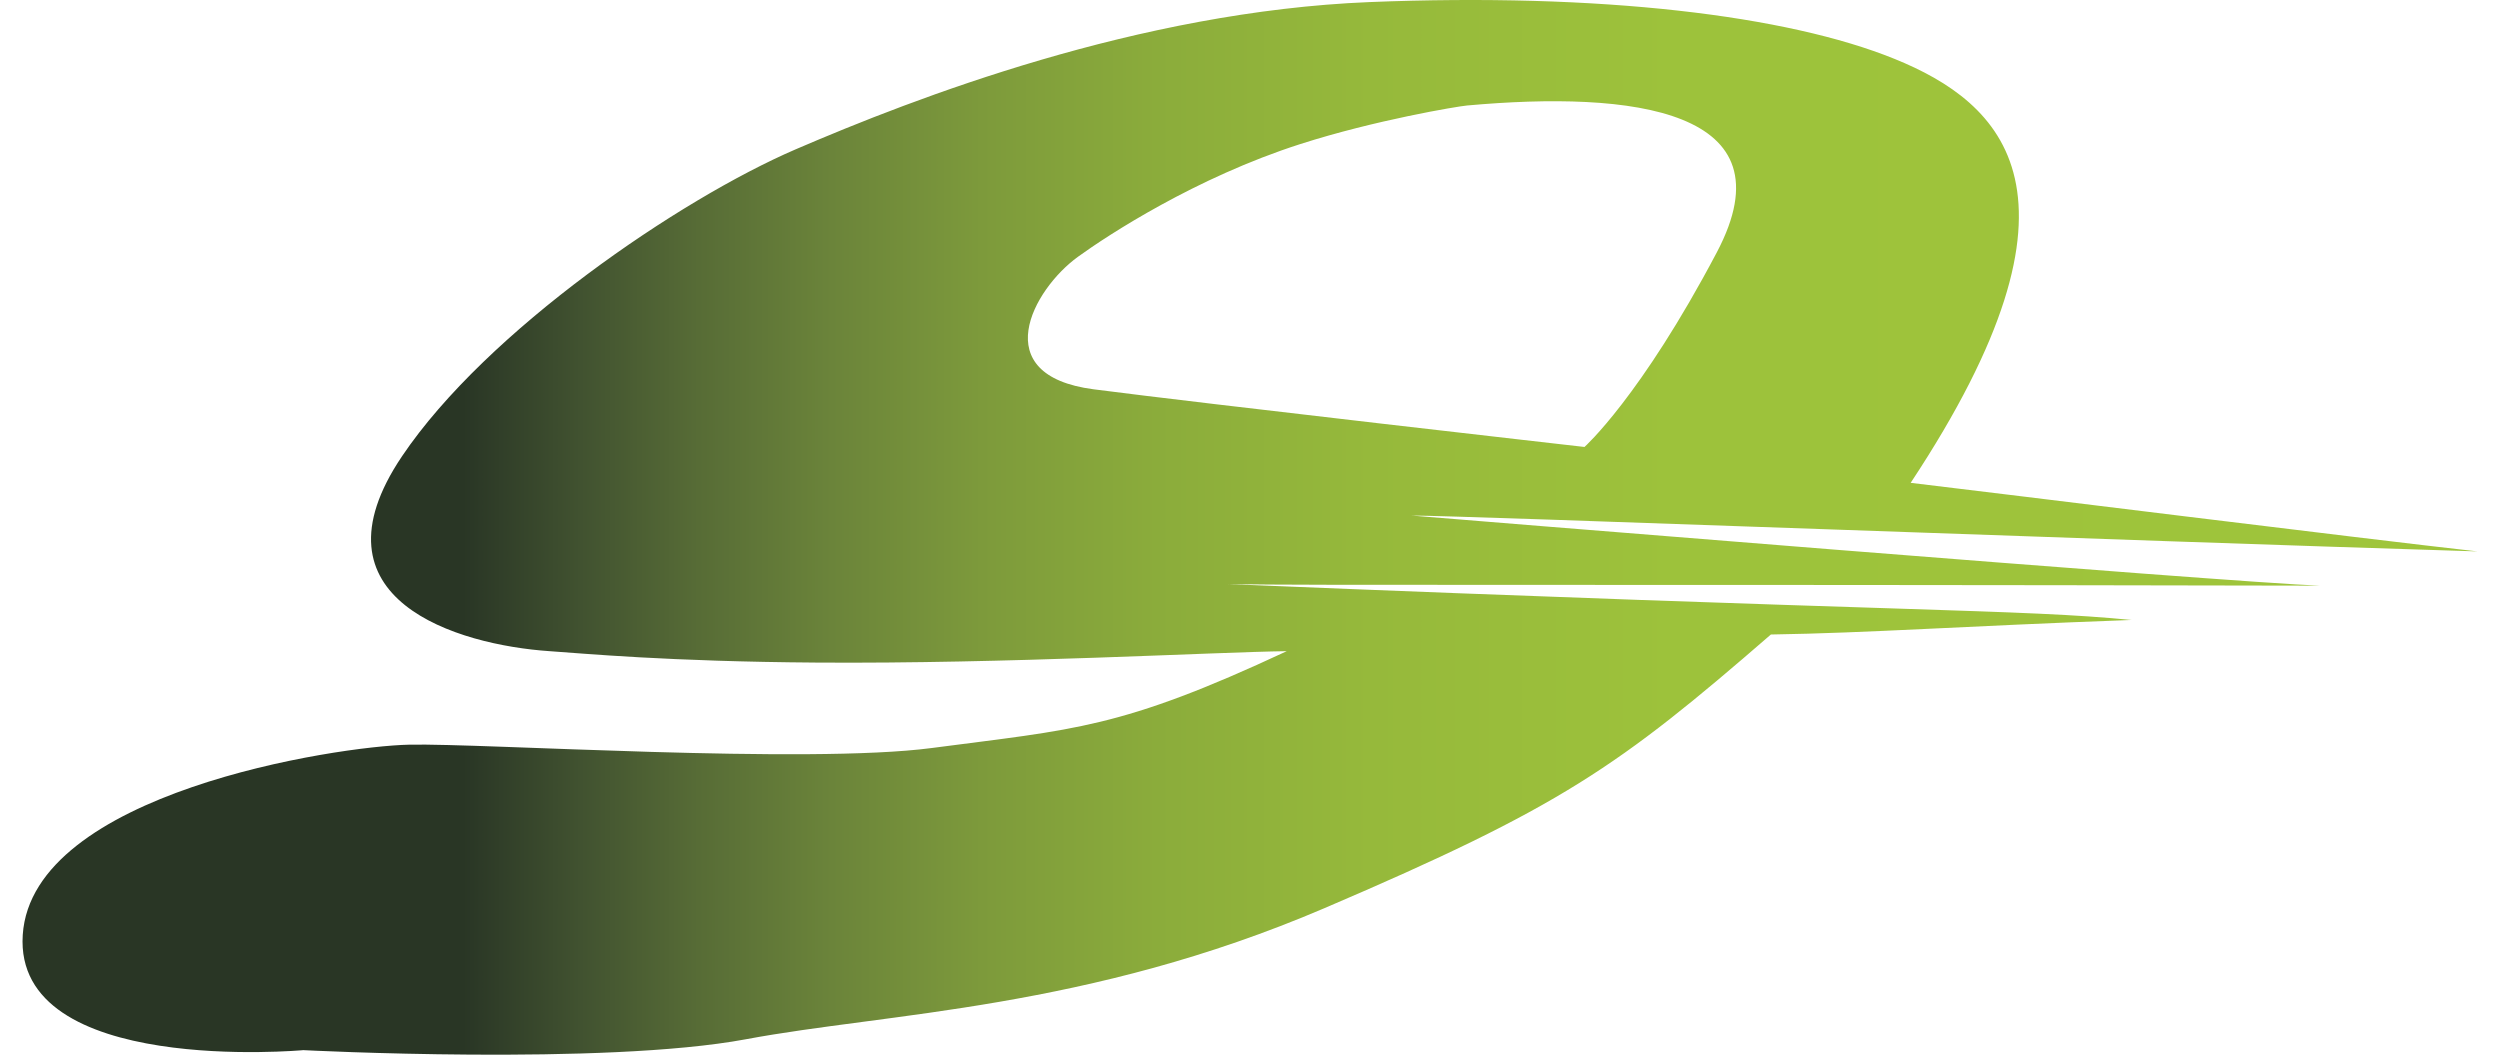 <svg enable-background="new -3.178 -2.272 70 45" height="205.396" viewBox="-3.178 -2.272 63.643 27.342" width="486.864" xmlns="http://www.w3.org/2000/svg" xmlns:xlink="http://www.w3.org/1999/xlink"><linearGradient id="a" gradientUnits="userSpaceOnUse" x1="-3.017" x2="60.83" y1="11.4" y2="11.4"><stop offset=".176" stop-color="#293625"/><stop offset=".18" stop-color="#2b3826"/><stop offset=".224" stop-color="#415230"/><stop offset=".272" stop-color="#576c36"/><stop offset=".326" stop-color="#6b843a"/><stop offset=".387" stop-color="#7d9a3b"/><stop offset=".458" stop-color="#8bac3b"/><stop offset=".545" stop-color="#96b93b"/><stop offset=".668" stop-color="#9dc23b"/><stop offset="1" stop-color="#9fc53b"/></linearGradient><path d="m4.101 24.952s-7.516.688-7.273-2.989c.242-3.678 8.122-4.89 10.02-4.93 1.899-.041 10.317.512 13.543.087 3.716-.489 4.882-.491 9.206-2.511-1.916.025-7.288.33-12.176.296-3.879-.027-6.06-.237-6.937-.296-2.384-.162-6.33-1.333-3.825-5.051 2.198-3.262 7.215-6.671 10.209-7.96 3.098-1.333 8.889-3.573 14.87-3.816 5.979-.242 10.828.341 13.616 1.473 2.788 1.132 5.388 3.475.417 10.99 2.384.283 11.785 1.454 14.694 1.778-9.212-.283-26.344-.93-27.637-.93 0 0 21.253 1.738 23.556 1.818-19.354-.041-26.129 0-28.311-.041 17.697.728 20.513.646 23.422.93-4.444.162-6.762.336-9.348.377-3.959 3.435-5.44 4.472-11.582 7.098-6.142 2.627-11.314 2.707-14.991 3.395-3.675.686-11.473.282-11.473.282zm36.647-20.687c1.953-3.704-2.195-4.189-6.479-3.802-.245.022-2.387.379-4.322 1-2.711.87-4.994 2.364-5.764 2.922-1.172.849-2.384 3.071.404 3.435 2.788.363 12.728 1.495 12.728 1.495s1.451-1.291 3.433-5.05z" fill="url(#a)"/></svg>